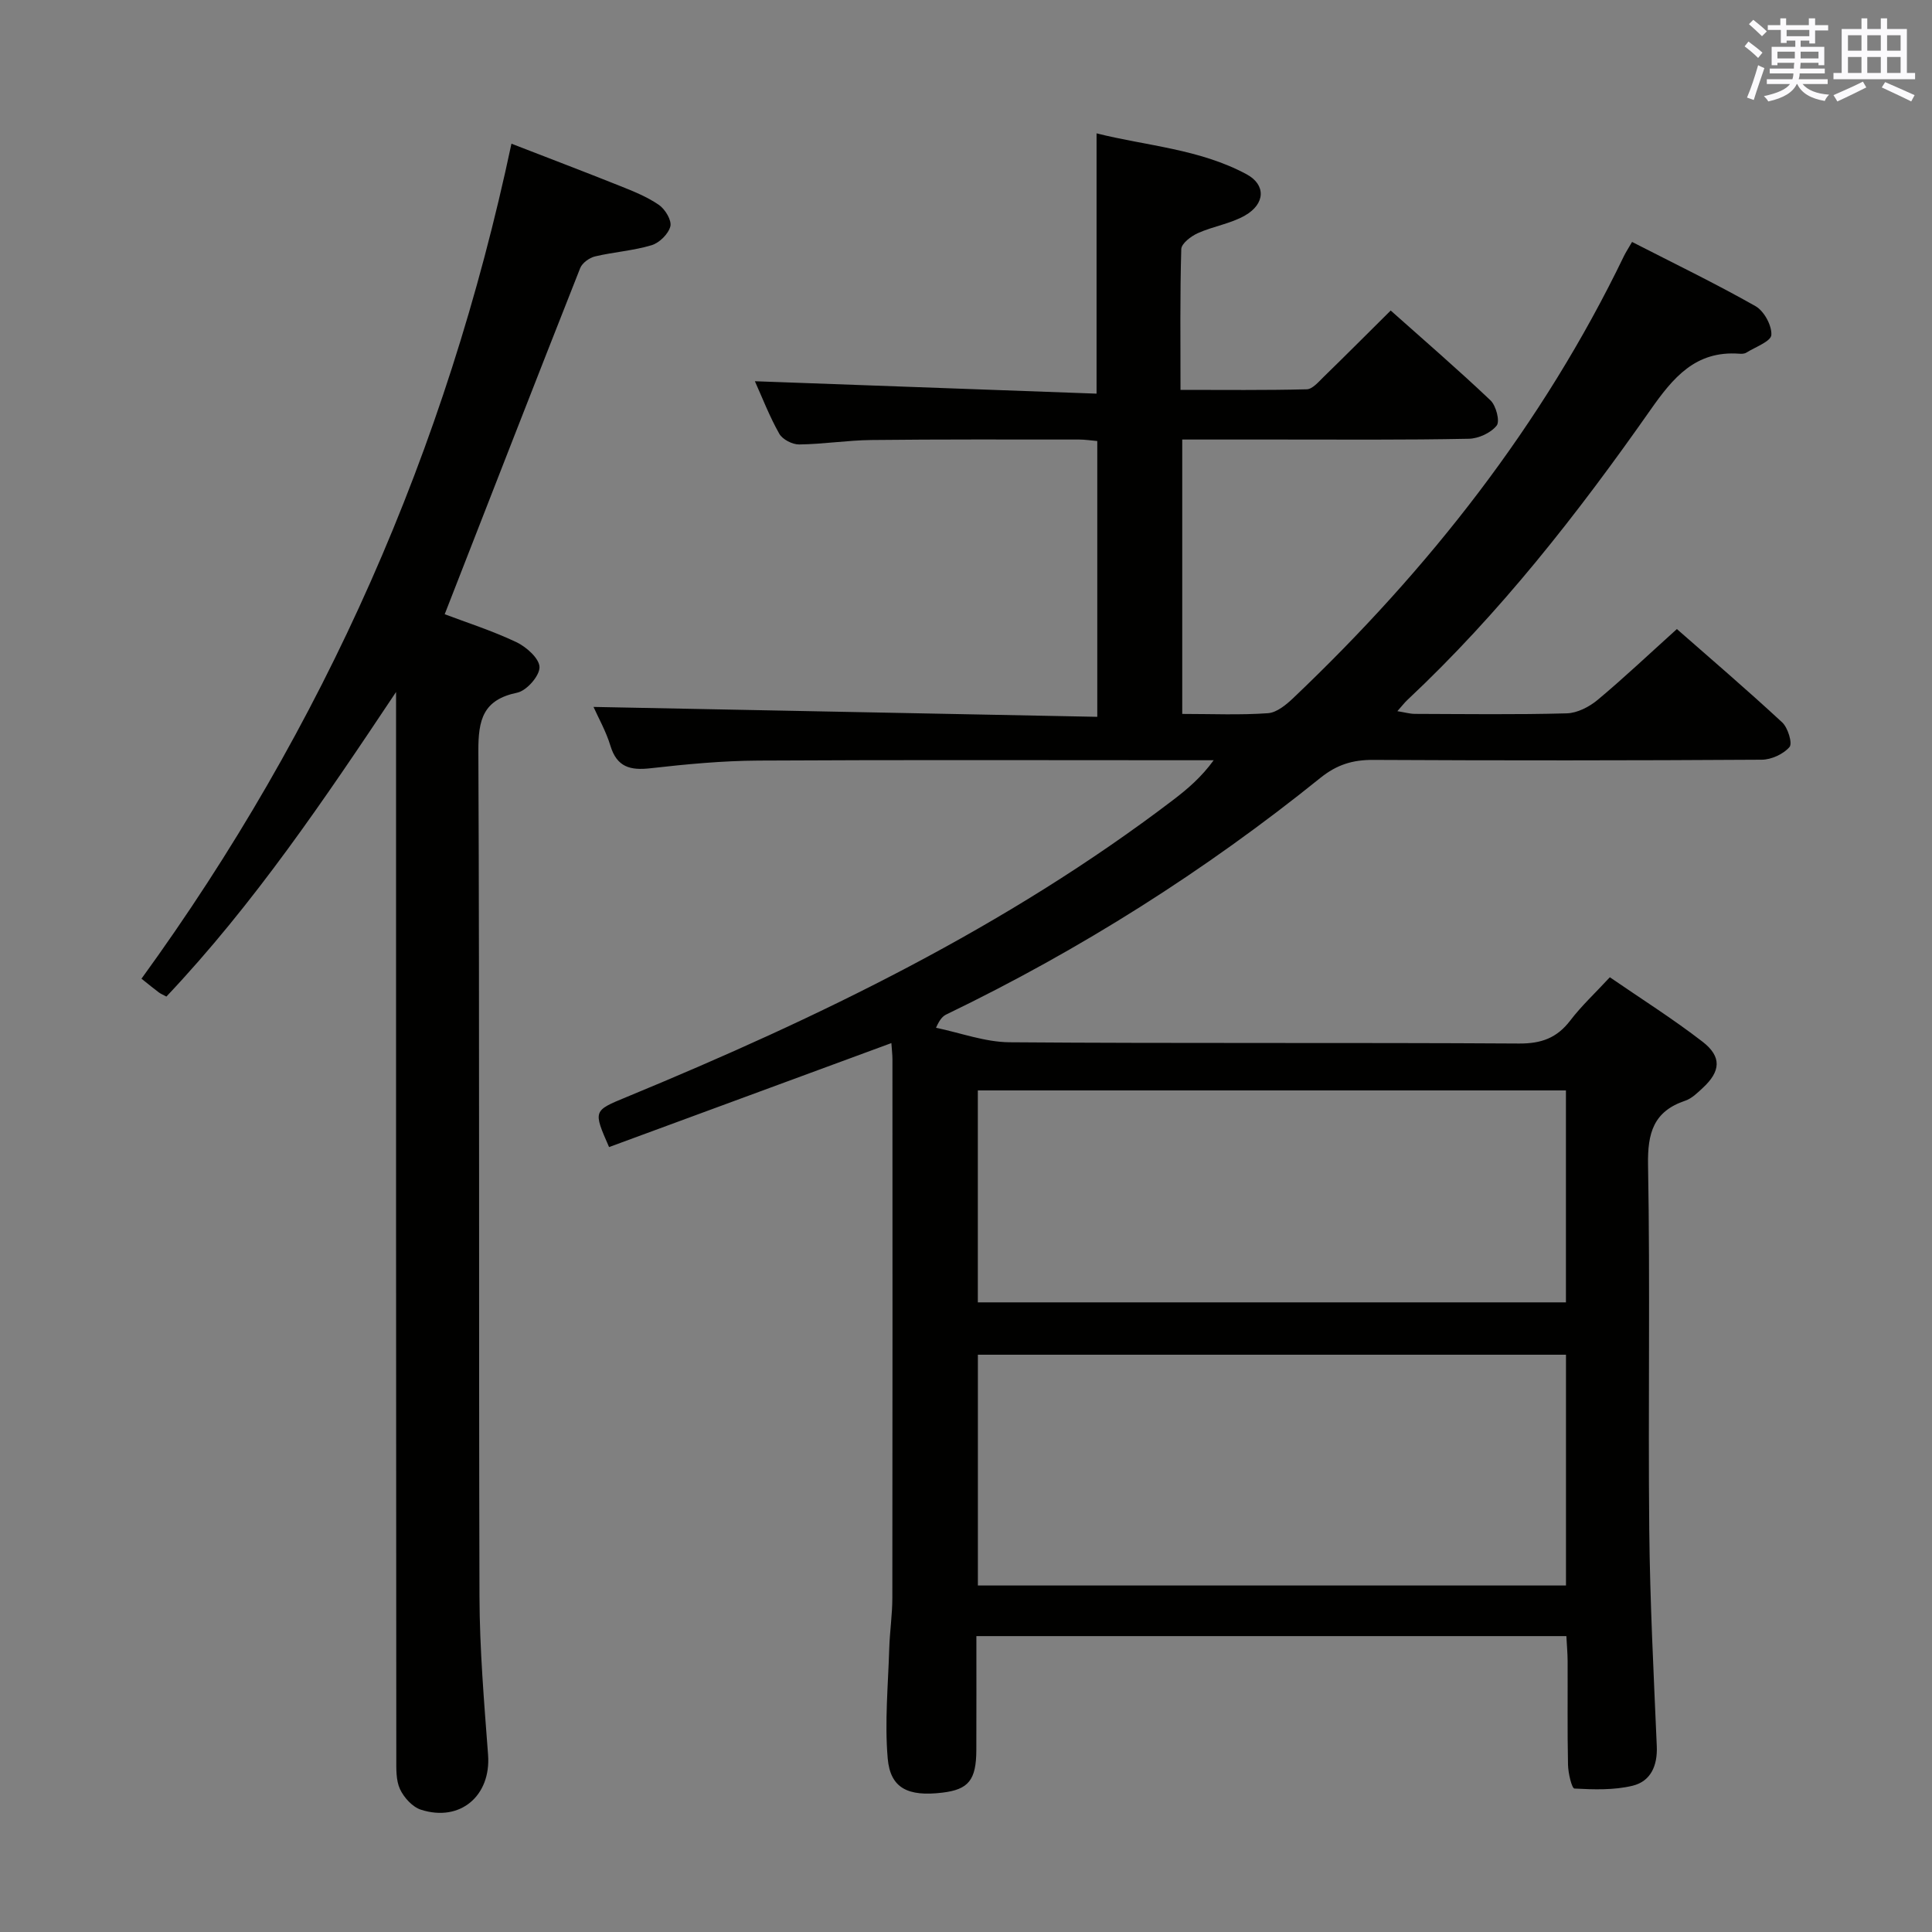 <svg enable-background="new 0 0 400 400" viewBox="0 0 400 400" xmlns="http://www.w3.org/2000/svg"><rect x="0" y="0" width="400" height="400" fill="#808080" stroke="none"/><path d="m244.77 91v56.81c6.16 0 11.98.26 17.75-.15 1.84-.13 3.81-1.78 5.29-3.19 27.98-26.61 51.55-56.52 68.41-91.46.36-.74.81-1.42 1.68-2.92 8.6 4.41 17.23 8.58 25.55 13.29 1.77 1 3.41 4 3.29 5.97-.08 1.33-3.33 2.5-5.2 3.67-.39.24-.98.25-1.47.21-9.04-.66-13.68 4.96-18.39 11.68-15.03 21.43-31.12 42.03-50.3 60.01-.59.55-1.08 1.21-2.07 2.32 1.56.25 2.58.55 3.59.56 10.5.03 21 .18 31.49-.11 2.17-.06 4.65-1.34 6.38-2.78 5.47-4.57 10.65-9.48 16.41-14.67 6.7 5.88 14.38 12.45 21.8 19.32 1.19 1.1 2.17 4.34 1.52 5.1-1.26 1.47-3.76 2.62-5.75 2.63-26.83.17-53.66.18-80.49.04-4.21-.02-7.49.99-10.86 3.7-23.92 19.29-49.74 35.62-77.43 48.98-.72.35-1.34.9-2.18 2.78 5.07 1.05 10.14 2.96 15.22 3 35.16.27 70.33.04 105.49.26 4.63.03 7.85-1.15 10.62-4.78 2.3-3.02 5.13-5.64 8.18-8.94 6.5 4.47 13.08 8.62 19.2 13.35 4.02 3.11 3.75 6.14.03 9.57-1.09 1.01-2.25 2.17-3.6 2.63-6.58 2.21-7.84 6.67-7.72 13.3.45 25.16 0 50.33.25 75.49.15 14.96.92 29.92 1.56 44.87.17 4.04-1.26 7.27-5.02 8.18-3.85.93-8.02.79-12.03.58-.55-.03-1.29-3.18-1.33-4.9-.15-7.16-.05-14.33-.08-21.5-.01-1.62-.16-3.25-.26-5.16-40.74 0-81.14 0-122.15 0 0 8.03.02 15.81-.01 23.58-.02 6.22-1.61 8.18-7.04 8.83-7.09.85-10.77-.89-11.31-7.09-.65-7.54.09-15.2.32-22.81.11-3.49.64-6.97.64-10.45.05-37.16.03-74.33.02-111.49 0-.97-.13-1.95-.22-3.35-19.67 7.25-39.08 14.4-58.45 21.53-3.31-7.57-3.29-7.51 3.62-10.36 39.91-16.48 78.61-35.19 113.17-61.51 2.98-2.27 5.84-4.71 8.39-8.22-1.76 0-3.51 0-5.27 0-29.66 0-59.33-.1-88.99.07-7.46.04-14.93.75-22.35 1.59-4.2.48-6.95-.24-8.29-4.66-.9-2.97-2.47-5.74-3.5-8.04 34.71.68 69.31 1.37 104.3 2.05 0-19.57 0-38.15 0-57.1-1.28-.11-2.54-.31-3.8-.31-14.33 0-28.66-.06-42.99.1-4.98.06-9.95.86-14.92.92-1.41.02-3.47-1.04-4.13-2.22-2.03-3.59-3.52-7.48-5.05-10.87 23.46.85 46.92 1.71 70.74 2.57 0-18.37 0-35.74 0-53.89 10.3 2.59 21.29 3.21 31.06 8.47 4.03 2.17 3.9 6.13-.35 8.55-2.97 1.69-6.58 2.22-9.74 3.64-1.41.63-3.4 2.15-3.43 3.31-.28 9.46-.16 18.94-.16 29.14 8.99 0 17.57.1 26.14-.12 1.19-.03 2.45-1.55 3.49-2.56 4.53-4.41 8.99-8.89 13.89-13.75 6.9 6.15 13.93 12.21 20.66 18.6 1.16 1.1 1.99 4.33 1.28 5.22-1.21 1.52-3.75 2.69-5.76 2.73-13.31.27-26.64.16-39.97.16-6.33 0-12.65 0-19.37 0zm79.45 237.26c0-16.24 0-31.96 0-47.78-40.74 0-81.11 0-121.76 0v47.78zm-121.77-102.5v43.88h121.76c0-14.66 0-29.2 0-43.88-40.79 0-81.18 0-121.76 0z" fill="#010100"/><path d="m82 143.27c-14.76 22.14-29.41 43.87-47.55 63.06-.76-.41-1.21-.59-1.59-.88-1.07-.8-2.1-1.65-3.57-2.82 37.91-52.22 63.16-109.53 76.6-172.88 7.57 2.94 15.08 5.79 22.53 8.77 2.76 1.1 5.59 2.24 8.01 3.91 1.29.89 2.67 3.19 2.36 4.44-.4 1.57-2.28 3.42-3.89 3.9-3.79 1.14-7.84 1.4-11.71 2.32-1.17.28-2.65 1.35-3.07 2.42-9.38 23.74-18.63 47.52-28.05 71.66 4.38 1.66 9.76 3.38 14.82 5.77 2.08.98 4.79 3.4 4.81 5.19.02 1.82-2.68 4.88-4.62 5.28-7.08 1.47-8.07 5.6-8.04 12.1.26 58.32.06 116.64.23 174.96.03 10.95.96 21.91 1.78 32.85.63 8.44-5.74 13.98-13.9 11.36-1.76-.57-3.52-2.51-4.33-4.25-.86-1.84-.77-4.21-.77-6.34-.06-71.82-.05-143.64-.05-215.45 0-1.79 0-3.58 0-5.37z" fill="#010100"/><g fill="#fbfafc"><path d="m361.2 9.6.8-1c.9.7 1.9 1.4 2.9 2.3l-.9 1.1c-1-1-2-1.8-2.8-2.4zm.5 10.6c.9-2.1 1.6-4.3 2.3-6.7.4.2.8.4 1.3.6-.7 2.1-1.5 4.3-2.2 6.6zm.4-15.2.9-.9c1 .8 2 1.6 2.8 2.4l-1 1c-.9-.9-1.8-1.7-2.7-2.5zm12.5-1.2h1.2v1.4h2.7v1.1h-2.7v2.7h-1.2v-.6h-1.8v1.3h4.9v3.8h-1.2v-.5h-3.7c0 .4-.1.9-.1 1.2h5.1v1h-5.2c0 .5-.1.9-.2 1.2h6v1h-5.2c1.1 1.3 2.9 2 5.5 2.2-.4.4-.7.8-.9 1.3-2.9-.5-4.8-1.6-5.7-3.5h-.1c-.8 1.7-2.7 2.9-5.9 3.6-.2-.4-.6-.8-.9-1.1 2.8-.6 4.6-1.4 5.4-2.5h-4.8v-1h5.3c.1-.3.2-.7.2-1.2h-4.9v-1h5c0-.4 0-.8.1-1.2h-3.5v.5h-1.2v-3.8h4.9v-1.3h-1.8v.5h-1.2v-2.7h-2.7v-1h2.6v-1.4h1.2v1.4h4.7v-1.4zm-6.6 8.3h3.6c0-.4 0-.9 0-1.4h-3.6zm1.9-4.6h4.7v-1.3h-4.7zm6.6 3.2h-3.7v1.4h3.7z"/><path d="m385.3 3.8h1.3v2.2h2.8v-2.2h1.3v2.2h4.1v9.1h1.7v1.3h-16.9v-1.3h1.7v-9.1h4.1v-2.2zm.4 13.1.7 1.2c-1.8.9-3.8 1.9-6 2.9-.2-.4-.5-.8-.8-1.3 2.3-1 4.3-1.9 6.1-2.8zm-3.1-6.4h2.8v-3.2h-2.8zm0 4.6h2.8v-3.3h-2.8zm4-4.6h2.8v-3.2h-2.8zm0 4.6h2.8v-3.3h-2.8zm3.7 1.9c2.1.9 4.1 1.8 6.1 2.7l-.7 1.3c-2.2-1.1-4.2-2-6.1-2.9zm3.2-9.7h-2.8v3.2h2.8zm-2.8 7.8h2.8v-3.3h-2.8z"/></g></svg>